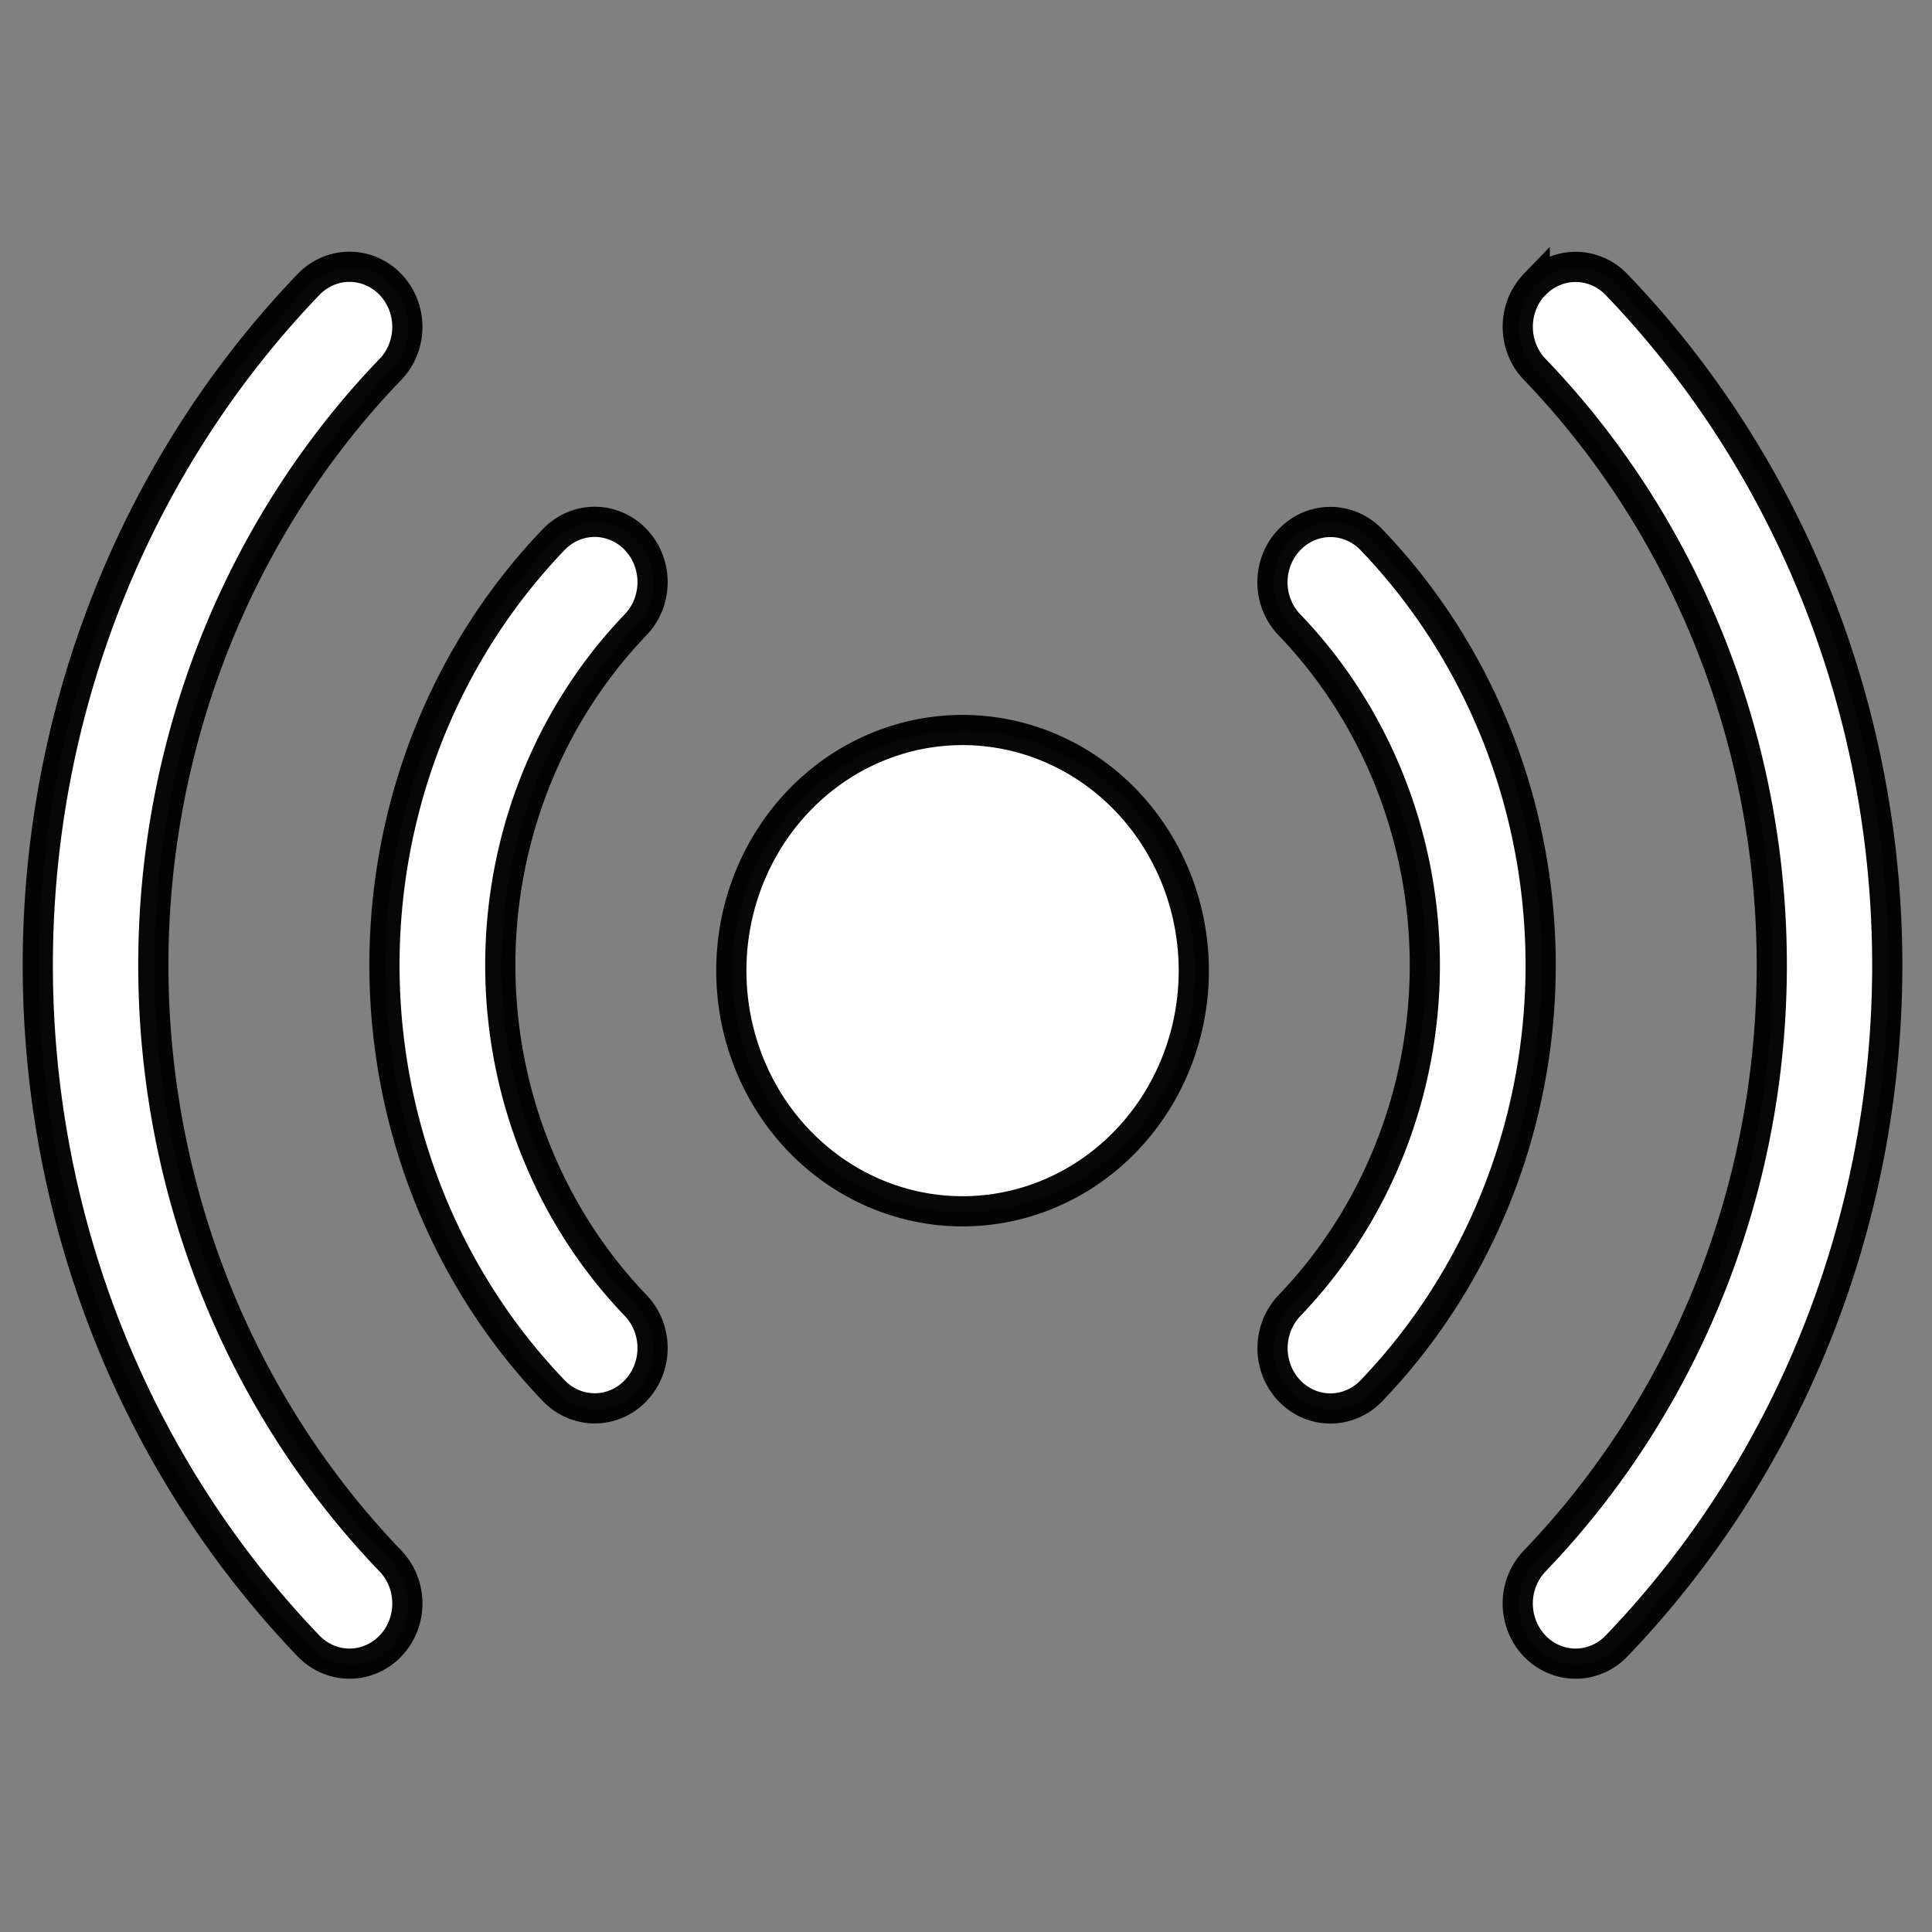 <?xml version="1.0" encoding="UTF-8" standalone="no"?>
<svg
   width="16"
   height="16"
   fill="white"
   class="bi bi-broadcast"
   viewBox="0 0 16 16"
   version="1.1"
   id="svg12"
   sodipodi:docname="favicon_white.svg"
   inkscape:version="1.2.1 (9c6d41e410, 2022-07-14)"
   xmlns:inkscape="http://www.inkscape.org/namespaces/inkscape"
   xmlns:sodipodi="http://sodipodi.sourceforge.net/DTD/sodipodi-0.dtd"
   xmlns="http://www.w3.org/2000/svg"
   xmlns:svg="http://www.w3.org/2000/svg">
  <rect x="0" y="0" width="16" height="16" fill="#808080" stroke="none"/>
  <defs
     id="defs16" />
  <sodipodi:namedview
     id="namedview14"
     pagecolor="#ffffff"
     bordercolor="#000000"
     borderopacity="0.25"
     inkscape:showpageshadow="2"
     inkscape:pageopacity="0.0"
     inkscape:pagecheckerboard="0"
     inkscape:deskcolor="#d1d1d1"
     showgrid="false"
     inkscape:zoom="52.6875"
     inkscape:cx="4.8208778"
     inkscape:cy="8.0189798"
     inkscape:window-width="1920"
     inkscape:window-height="1001"
     inkscape:window-x="-9"
     inkscape:window-y="1341"
     inkscape:window-maximized="1"
     inkscape:current-layer="svg12" />
  <path
     d="m 3.242,3.066 a 6.701,6.977 0 0 0 0,9.868 0.479,0.498 0 0 1 -0.677,0.705 7.658,7.974 0 0 1 0,-11.277 0.479,0.498 0 0 1 0.677,0.705 z m 2.031,2.115 a 3.829,3.987 0 0 0 0,5.637 0.479,0.499 0 1 1 -0.678,0.706 4.786,4.984 0 0 1 0,-7.049 0.479,0.499 0 0 1 0.678,0.706 z M 10.688,4.476 a 0.479,0.498 0 0 1 0.678,0 4.786,4.984 0 0 1 0,7.049 0.479,0.499 0 1 1 -0.678,-0.706 3.829,3.987 0 0 0 0,-5.637 0.479,0.498 0 0 1 0,-0.706 z m 2.031,-2.113 a 0.479,0.498 0 0 1 0.677,0 7.658,7.974 0 0 1 0,11.276 0.479,0.498 0 0 1 -0.677,-0.705 6.701,6.977 0 0 0 0,-9.868 0.479,0.498 0 0 1 0,-0.705 z m -2.824,5.637 a 1.915,1.993 0 1 1 -3.829,0 1.915,1.993 0 0 1 3.829,0 z"
     id="path10"
     style="fill:#ffffff;stroke-width:0.977" />
  <path
     d="m 3.233,3.059 a 6.701,6.977 0 0 0 0,9.868 0.479,0.498 0 0 1 -0.677,0.705 7.658,7.974 0 0 1 0,-11.277 0.479,0.498 0 0 1 0.677,0.705 z m 2.031,2.115 a 3.829,3.987 0 0 0 0,5.637 0.479,0.499 0 1 1 -0.678,0.706 4.786,4.984 0 0 1 0,-7.049 0.479,0.499 0 0 1 0.678,0.706 z M 10.679,4.469 a 0.479,0.498 0 0 1 0.678,0 4.786,4.984 0 0 1 0,7.049 0.479,0.499 0 1 1 -0.678,-0.706 3.829,3.987 0 0 0 0,-5.637 0.479,0.498 0 0 1 0,-0.706 z m 2.031,-2.113 a 0.479,0.498 0 0 1 0.677,0 7.658,7.974 0 0 1 0,11.276 0.479,0.498 0 0 1 -0.677,-0.705 6.701,6.977 0 0 0 0,-9.868 0.479,0.498 0 0 1 0,-0.705 z m -2.824,5.637 a 1.915,1.993 0 1 1 -3.829,0 1.915,1.993 0 0 1 3.829,0 z"
     id="path10-3"
     style="fill:#000000;stroke-width:0.25;opacity:1;fill-opacity:0;stroke:#000000;stroke-opacity:0.976;stroke-dasharray:none" />
</svg>
